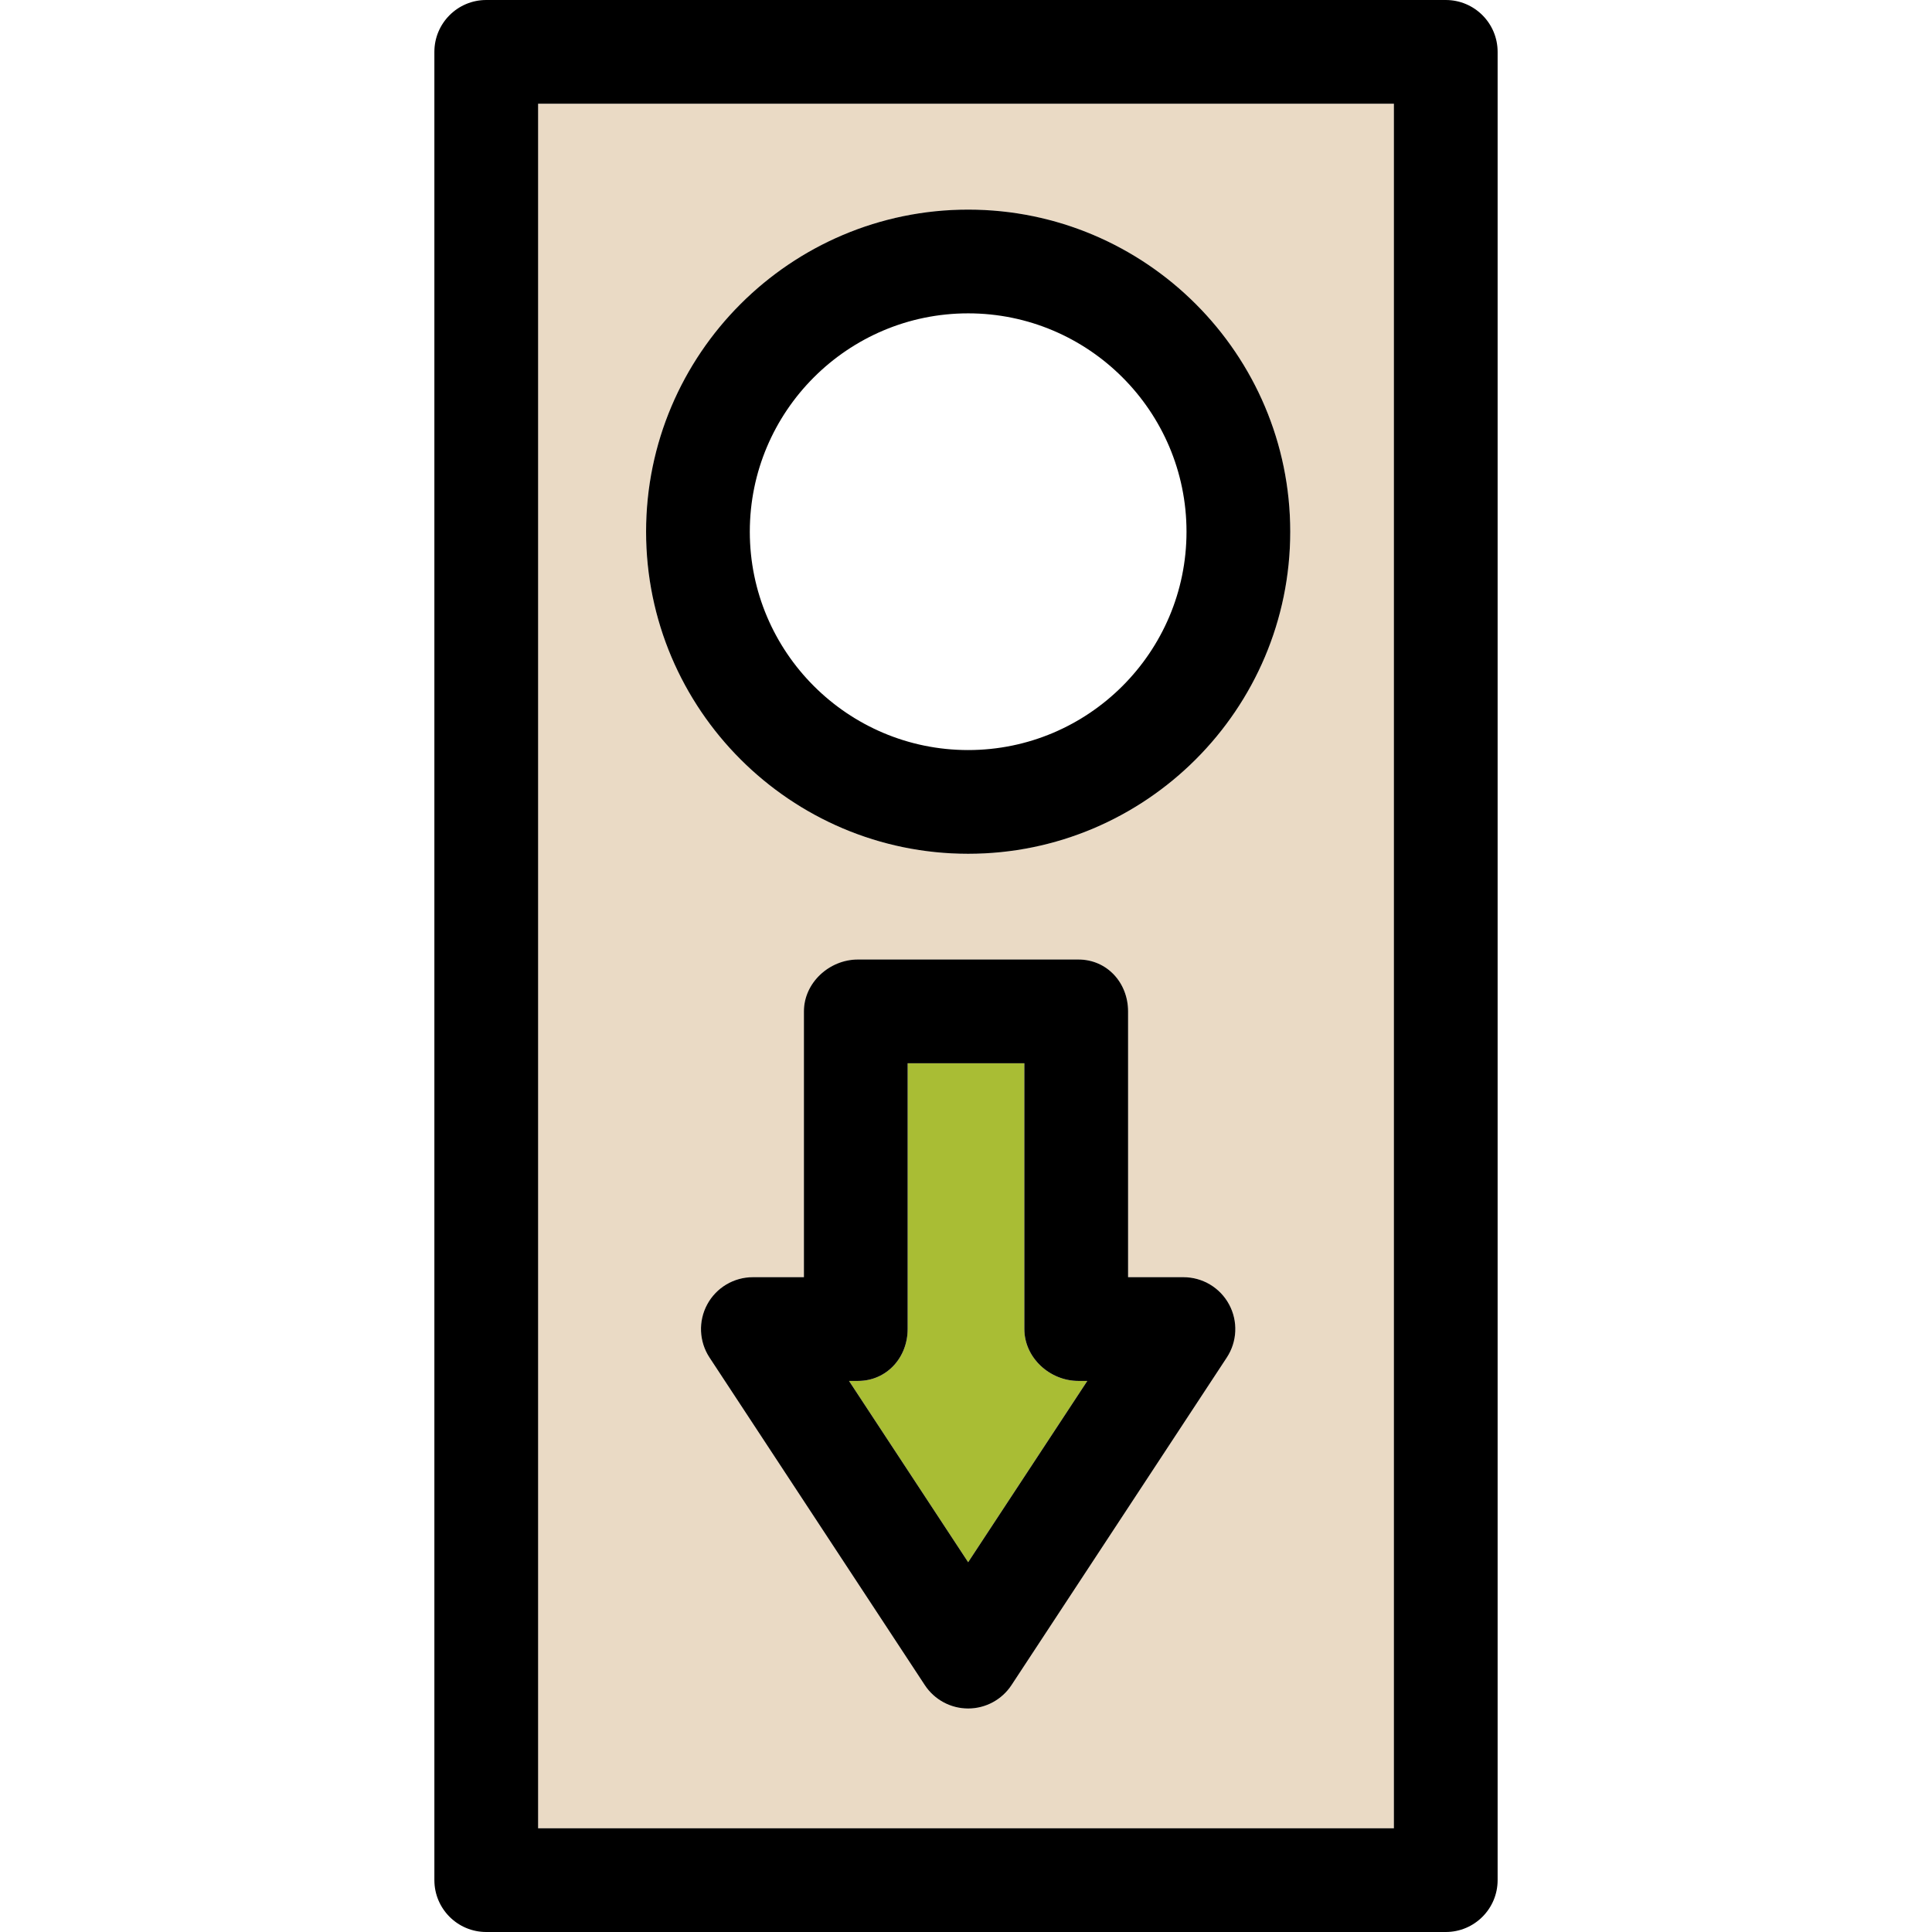 <!DOCTYPE svg PUBLIC "-//W3C//DTD SVG 1.1//EN" "http://www.w3.org/Graphics/SVG/1.1/DTD/svg11.dtd">
<!-- Uploaded to: SVG Repo, www.svgrepo.com, Transformed by: SVG Repo Mixer Tools -->
<svg height="800px" width="800px" version="1.1" id="Capa_1" xmlns="http://www.w3.org/2000/svg" xmlns:xlink="http://www.w3.org/1999/xlink" viewBox="0 0 298 298" xml:space="preserve" fill="#000000">
<g id="SVGRepo_bgCarrier" stroke-width="0"/>
<g id="SVGRepo_tracerCarrier" stroke-linecap="round" stroke-linejoin="round"/>
<g id="SVGRepo_iconCarrier"> <g> <path style="fill:#eadac5;" d="M83,282h132V16H83V282z M189.227,209.394l-33.209,50.528c-1.479,2.251-3.992,3.606-6.686,3.606 c-2.693,0-5.206-1.355-6.685-3.606l-33.209-50.528c-1.615-2.457-1.752-5.604-0.355-8.191c1.396-2.589,4.1-4.202,7.041-4.202H124 v-41c0-4.418,3.915-8,8.333-8h34c4.418,0,7.667,3.582,7.667,8v41h8.542c2.941,0,5.644,1.613,7.041,4.202 C190.98,203.79,190.843,206.936,189.227,209.394z M149.332,32.333c27.394,0,49.68,22.286,49.68,49.679 c0,27.394-22.286,49.68-49.68,49.68c-27.393,0-49.678-22.286-49.678-49.68C99.654,54.619,121.939,32.333,149.332,32.333z"/> <path d="M231,8c0-4.418-3.582-8-8-8H75c-4.418,0-8,3.582-8,8v282c0,4.418,3.582,8,8,8h148c4.418,0,8-3.582,8-8V8z M215,282H83V16 h132V282z"/> <path d="M149.332,131.691c27.394,0,49.68-22.286,49.68-49.68c0-27.393-22.286-49.679-49.68-49.679 c-27.393,0-49.678,22.286-49.678,49.679C99.654,109.405,121.939,131.691,149.332,131.691z M149.332,48.333 c18.571,0,33.68,15.108,33.68,33.679c0,18.571-15.108,33.68-33.68,33.68c-18.57,0-33.678-15.108-33.678-33.68 C115.654,63.441,130.762,48.333,149.332,48.333z"/> <path style="fill:#A9BD34;" d="M158,205v-41h-18v41c0,4.418-3.249,8-7.667,8h-1.378l18.378,27.963L167.711,213h-1.378 C161.915,213,158,209.418,158,205z"/> <path d="M182.542,197H174v-41c0-4.418-3.249-8-7.667-8h-34c-4.418,0-8.333,3.582-8.333,8v41h-7.876 c-2.941,0-5.645,1.613-7.041,4.202c-1.396,2.588-1.26,5.734,0.355,8.191l33.209,50.528c1.479,2.251,3.992,3.606,6.685,3.606 c2.693,0,5.206-1.355,6.686-3.606l33.209-50.528c1.615-2.457,1.752-5.604,0.355-8.191C188.186,198.613,185.483,197,182.542,197z M149.333,240.963L130.955,213h1.378c4.418,0,7.667-3.582,7.667-8v-41h18v41c0,4.418,3.915,8,8.333,8h1.378L149.333,240.963z"/> </g> </g>
</svg>